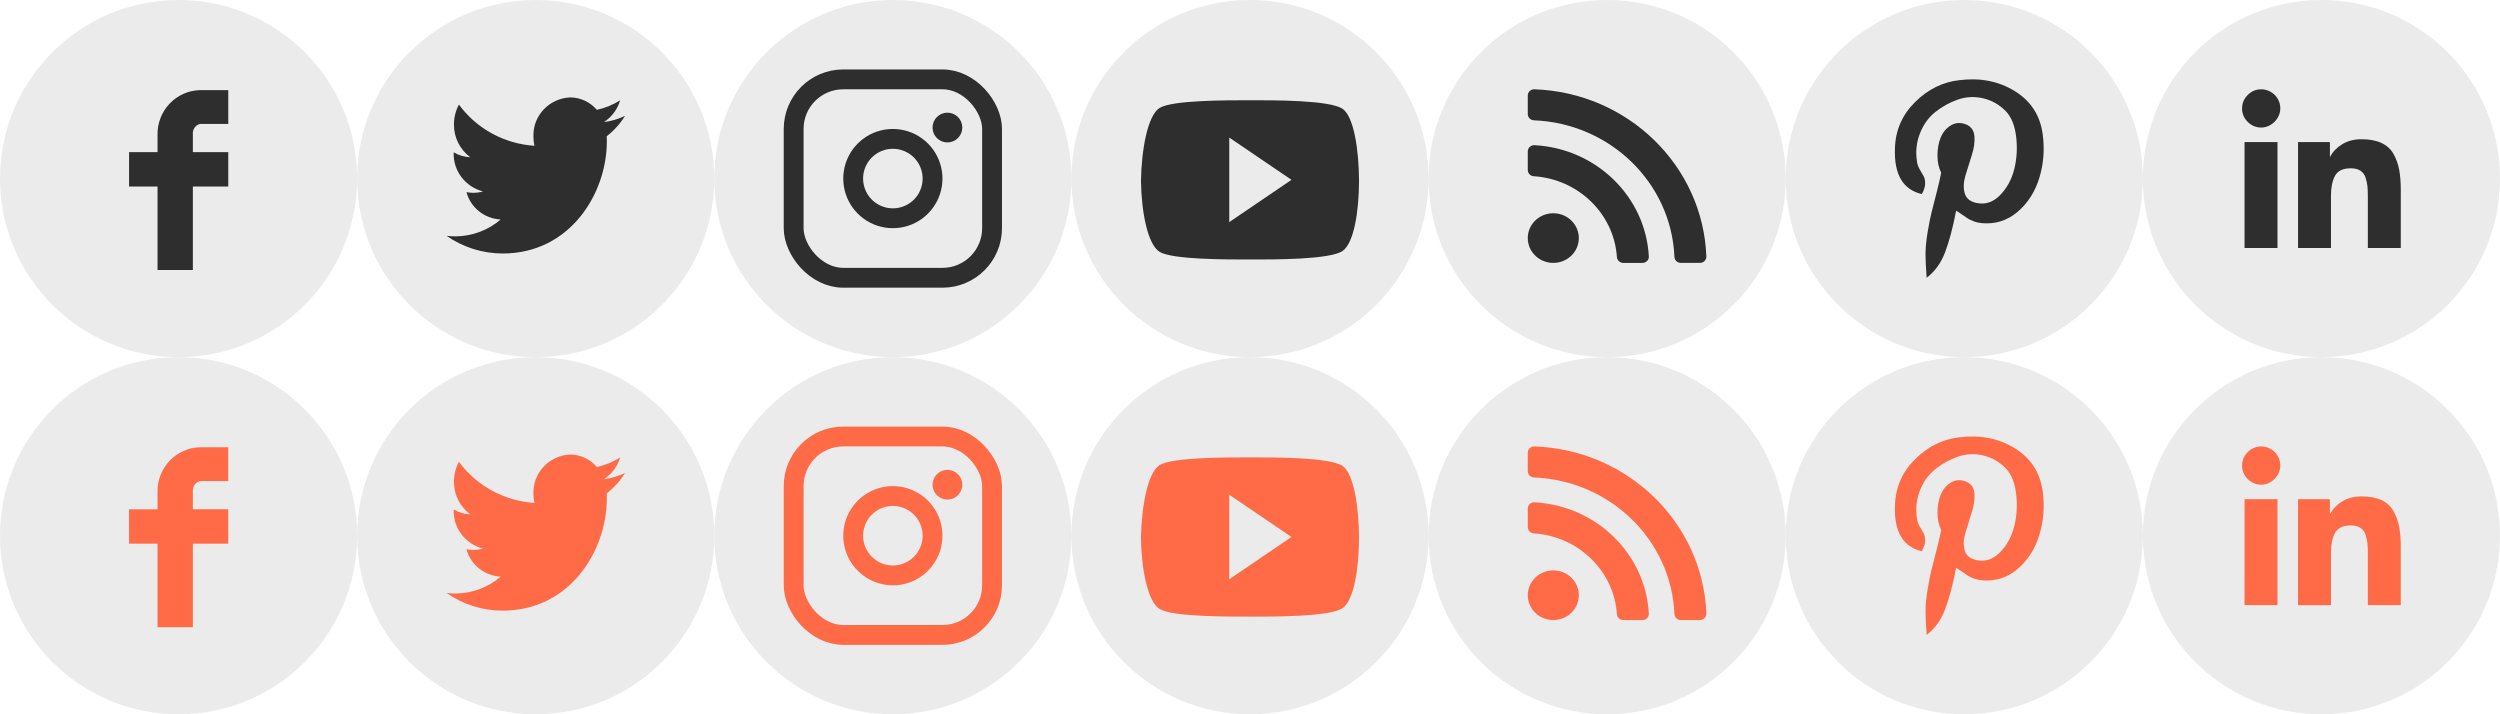 <svg height="72" viewBox="0 0 252 72" width="252" xmlns="http://www.w3.org/2000/svg"><g fill="none" fill-rule="evenodd"><circle cx="18" cy="18" fill="#9b9b9b" fill-opacity=".2" fill-rule="nonzero" r="18"/><path d="m13.01 15.337v3.467h2.87v8.415h3.56v-8.415h3.57v-3.467h-3.57v-1.778c-.056-.483.245-.936.71-1.067h2.86v-3.407h-2.86c-1.163.03-2.267.525-3.067 1.376-.801.851-1.233 1.987-1.203 3.159v1.718h-2.87z" fill="#2e2e2e"/><g transform="translate(0 36)"><circle cx="18" cy="18" fill="#9b9b9b" fill-opacity=".2" fill-rule="nonzero" r="18"/><path d="m13.01 15.337v3.467h2.87v8.415h3.56v-8.415h3.57v-3.467h-3.57v-1.778c-.056-.483.245-.936.71-1.067h2.86v-3.407h-2.86c-1.163.03-2.267.525-3.067 1.376-.801.851-1.233 1.987-1.203 3.159v1.718h-2.87z" fill="#ff6b47"/></g><g transform="translate(36)"><circle cx="18" cy="18" fill="#9b9b9b" fill-opacity=".2" fill-rule="nonzero" r="18"/><path d="m27 11.681c-.667.32-1.383.531-2.12.625.792-.519 1.37-1.298 1.63-2.197-.718.457-1.514.784-2.35.963-.665-.787-1.649-1.246-2.69-1.254-2.135.098-3.788 1.873-3.7 3.972.002.304.036.608.1.905-3.04-.198-5.83-1.72-7.61-4.151-.332.615-.503 1.301-.5 1.997-.018 1.296.59 2.523 1.64 3.307-.591-.022-1.166-.193-1.67-.496v.05c-.058 1.818 1.17 3.434 2.96 3.895-.315.092-.642.138-.97.139-.235-0-.47-.024-.7-.071.415 1.561 1.811 2.678 3.45 2.759-1.268 1.091-2.895 1.695-4.58 1.701-.294 0-.588-.018-.88-.056 1.653 1.157 3.631 1.781 5.66 1.784 6.79 0 10.5-6.053 10.5-11.306 0-.172 0-.343-.01-.514.733-.571 1.356-1.266 1.84-2.052z" fill="#2e2e2e"/></g><g transform="translate(36 36)"><circle cx="18" cy="18" fill="#9b9b9b" fill-opacity=".2" fill-rule="nonzero" r="18"/><path d="m27 11.681c-.667.32-1.383.531-2.12.625.792-.519 1.37-1.298 1.63-2.197-.718.457-1.514.784-2.35.963-.665-.787-1.649-1.246-2.69-1.254-2.135.098-3.788 1.873-3.7 3.972.002.304.036.608.1.905-3.04-.198-5.83-1.72-7.61-4.151-.332.615-.503 1.301-.5 1.997-.018 1.296.59 2.523 1.64 3.307-.591-.022-1.166-.193-1.67-.496v.05c-.058 1.818 1.17 3.434 2.96 3.895-.315.092-.642.138-.97.139-.235-0-.47-.024-.7-.071.415 1.561 1.811 2.678 3.45 2.759-1.268 1.091-2.895 1.695-4.58 1.701-.294 0-.588-.018-.88-.056 1.653 1.157 3.631 1.781 5.66 1.784 6.79 0 10.5-6.053 10.5-11.306 0-.172 0-.343-.01-.514.733-.571 1.356-1.266 1.84-2.052z" fill="#ff6b47"/></g><g transform="translate(72)"><circle cx="18" cy="18" fill="#9b9b9b" fill-opacity=".2" fill-rule="nonzero" r="18"/><g stroke="#2e2e2e"><rect height="20" rx="5" stroke-linecap="round" stroke-linejoin="round" stroke-width="2" width="20" x="8" y="8"/><path d="m21.957 17.413c.253 1.707-.617 3.384-2.158 4.16s-3.407.476-4.627-.745-1.52-3.085-.745-4.627c.776-1.541 2.453-2.411 4.16-2.158 1.743.258 3.112 1.627 3.37 3.37z" stroke-linecap="round" stroke-linejoin="round" stroke-width="2"/><circle cx="23.5" cy="12.857" fill="#2e2e2e" r="1"/></g></g><g transform="translate(72 36)"><circle cx="18" cy="18" fill="#9b9b9b" fill-opacity=".2" fill-rule="nonzero" r="18"/><g stroke="#ff6b47"><rect height="20" rx="5" stroke-linecap="round" stroke-linejoin="round" stroke-width="2" width="20" x="8" y="8"/><path d="m21.957 17.413c.253 1.707-.617 3.384-2.158 4.16s-3.407.476-4.627-.745-1.52-3.085-.745-4.627c.776-1.541 2.453-2.411 4.16-2.158 1.743.258 3.112 1.627 3.37 3.37z" stroke-linecap="round" stroke-linejoin="round" stroke-width="2"/><circle cx="23.5" cy="12.857" fill="#ff6b47" r="1"/></g></g><g transform="translate(108)"><circle cx="18" cy="18" fill="#9b9b9b" fill-opacity=".2" fill-rule="nonzero" r="18"/><path d="m28.99 18.242c-.01 3.124-.52 6.21-1.62 7.029-1.24.926-7.17.886-9.35.886-2.28 0-7.86.025-9.14-.776-1.19-.748-1.82-3.957-1.87-7.139.05-3.183.68-6.613 1.87-7.357 1.28-.8 6.86-.78 9.14-.78 2.18 0 8.11-.036 9.35.891 1.1.818 1.61 4.124 1.62 7.25zm-13.08-4.375v8.521l6.27-4.26z" fill="#2e2e2e"/></g><circle cx="162" cy="18" fill="#9b9b9b" fill-opacity=".2" fill-rule="nonzero" r="18"/><path d="m5.146 14.998c0 1.382-1.152 2.502-2.573 2.502s-2.573-1.12-2.573-2.502 1.152-2.502 2.573-2.502c1.421 0 2.573 1.12 2.573 2.502zm7.058 1.846c-.336-6.039-5.311-10.882-11.529-11.209-.367-.019-.675.267-.675.625v1.878c0 .329.261.604.598.626 4.493.285 8.095 3.777 8.388 8.155.022.328.306.582.644.582h1.931c.368 0 .663-.299.643-.656zm5.796.011c-.337-9.134-7.896-16.525-17.337-16.855-.363-.013-.663.272-.663.625v1.878c0 .337.275.611.621.625 7.681.306 13.847 6.301 14.162 13.768.014.337.296.604.643.604h1.931c.363 0 .656-.292.643-.645z" fill="#2e2e2e" fill-rule="evenodd" transform="translate(154 9)"/><g transform="translate(180)"><circle cx="18" cy="18" fill="#9b9b9b" fill-opacity=".2" fill-rule="nonzero" r="18"/><path d="m13.716 19.564c.226-.391.339-.749.339-1.074 0-.325-.056-.579-.169-.762-.113-.182-.245-.41-.395-.684-.15-.273-.238-.54-.263-.801-.15-.963-.05-1.894.301-2.793s.871-1.621 1.561-2.168c.69-.547 1.448-.963 2.276-1.25.828-.286 1.68-.325 2.558-.117.878.208 1.643.651 2.295 1.328.552.599.89 1.465 1.016 2.597s.056 2.213-.207 3.242c-.263 1.029-.74 1.894-1.429 2.597-.69.703-1.473.963-2.351.781-.652-.13-1.053-.456-1.204-.976-.15-.521-.125-1.12.075-1.797.201-.677.414-1.361.639-2.051.226-.69.313-1.328.263-1.914-.05-.586-.339-.983-.865-1.191-.552-.208-1.06-.169-1.523.117-.464.286-.802.697-1.016 1.23-.213.534-.32 1.133-.32 1.797 0 .664.125 1.243.376 1.738-.1.521-.251 1.172-.451 1.953-.201.781-.37 1.445-.508 1.992-.138.547-.276 1.237-.414 2.07-.138.833-.207 1.562-.207 2.187 0 .625.038 1.419.113 2.383.828-.625 1.448-1.484 1.862-2.578.414-1.094.784-2.487 1.11-4.179.15.078.351.208.602.391.251.182.451.319.602.41.15.091.345.182.583.273.238.091.495.15.771.176 1.379.13 2.589-.247 3.63-1.133s1.774-2.031 2.201-3.437c.426-1.406.539-2.864.339-4.374-.251-1.901-1.185-3.352-2.802-4.355-1.618-1.002-3.48-1.374-5.586-1.113-1.68.182-3.172.918-4.476 2.207-1.304 1.289-1.981 2.845-2.031 4.667-.1 2.63.802 4.166 2.708 4.609z" fill="#2e2e2e" fill-rule="evenodd"/></g><g transform="translate(216)"><circle cx="18" cy="18" fill="#9b9b9b" fill-opacity=".2" fill-rule="nonzero" r="18"/><path d="m13.571 25h-3.321v-10.679h3.321zm-1.643-12.143c-.524 0-.976-.19-1.357-.571-.381-.381-.571-.833-.571-1.357 0-.524.19-.976.571-1.357s.833-.571 1.357-.571c.333 0 .649.083.946.25.298.167.536.399.714.696.179.298.268.619.268.964 0 .345-.089.667-.268.964-.179.298-.417.536-.714.714-.298.179-.613.268-.946.268zm14.071 12.143h-3.321v-5.214c0-.405-.012-.732-.036-.982-.024-.25-.083-.536-.179-.857-.095-.321-.268-.565-.518-.732-.25-.167-.577-.25-.982-.25-.786 0-1.315.25-1.589.75-.274.5-.411 1.167-.411 2v5.286h-3.321v-10.679h3.214v1.464h.036c.238-.476.631-.887 1.179-1.232s1.202-.518 1.964-.518c.81 0 1.482.125 2.018.375.536.25.94.619 1.214 1.107.274.488.464 1.018.571 1.589.107.571.161 1.25.161 2.036z" fill="#2e2e2e" fill-rule="evenodd"/></g><g transform="translate(108 36)"><circle cx="18" cy="18" fill="#9b9b9b" fill-opacity=".2" fill-rule="nonzero" r="18"/><path d="m28.99 18.242c-.01 3.124-.52 6.21-1.62 7.029-1.24.926-7.17.886-9.35.886-2.28 0-7.86.025-9.14-.776-1.19-.748-1.82-3.957-1.87-7.139.05-3.183.68-6.613 1.87-7.357 1.28-.8 6.86-.78 9.14-.78 2.18 0 8.11-.036 9.35.891 1.1.818 1.61 4.124 1.62 7.25zm-13.08-4.375v8.521l6.27-4.26z" fill="#ff6b47"/></g><g transform="translate(144 36)"><circle cx="18" cy="18" fill="#9b9b9b" fill-opacity=".2" fill-rule="nonzero" r="18"/><path d="m15.146 23.998c0 1.382-1.152 2.502-2.573 2.502-1.421 0-2.573-1.12-2.573-2.502s1.152-2.502 2.573-2.502c1.421 0 2.573 1.12 2.573 2.502zm7.058 1.846c-.336-6.039-5.311-10.882-11.529-11.209-.367-.019-.675.267-.675.625v1.878c0 .329.261.604.598.626 4.493.285 8.095 3.777 8.388 8.155.022.328.306.582.644.582h1.931c.368 0 .663-.299.643-.656zm5.796.011c-.337-9.134-7.896-16.525-17.337-16.855-.363-.013-.663.272-.663.625v1.878c0 .337.275.611.621.625 7.681.306 13.847 6.301 14.162 13.768.014.337.296.604.643.604h1.931c.363 0 .656-.292.643-.645z" fill="#ff6b47" fill-rule="evenodd"/></g><g transform="translate(180 36)"><circle cx="18" cy="18" fill="#9b9b9b" fill-opacity=".2" fill-rule="nonzero" r="18"/><path d="m13.716 19.564c.226-.391.339-.749.339-1.074 0-.325-.056-.579-.169-.762-.113-.182-.245-.41-.395-.684-.15-.273-.238-.54-.263-.801-.15-.963-.05-1.894.301-2.793s.871-1.621 1.561-2.168c.69-.547 1.448-.963 2.276-1.25.828-.286 1.68-.325 2.558-.117.878.208 1.643.651 2.295 1.328.552.599.89 1.465 1.016 2.597s.056 2.213-.207 3.242c-.263 1.029-.74 1.894-1.429 2.597-.69.703-1.473.963-2.351.781-.652-.13-1.053-.456-1.204-.976-.15-.521-.125-1.12.075-1.797.201-.677.414-1.361.639-2.051.226-.69.313-1.328.263-1.914-.05-.586-.339-.983-.865-1.191-.552-.208-1.06-.169-1.523.117-.464.286-.802.697-1.016 1.23-.213.534-.32 1.133-.32 1.797 0 .664.125 1.243.376 1.738-.1.521-.251 1.172-.451 1.953-.201.781-.37 1.445-.508 1.992-.138.547-.276 1.237-.414 2.07-.138.833-.207 1.562-.207 2.187 0 .625.038 1.419.113 2.383.828-.625 1.448-1.484 1.862-2.578.414-1.094.784-2.487 1.11-4.179.15.078.351.208.602.391.251.182.451.319.602.41.15.091.345.182.583.273.238.091.495.15.771.176 1.379.13 2.589-.247 3.63-1.133s1.774-2.031 2.201-3.437c.426-1.406.539-2.864.339-4.374-.251-1.901-1.185-3.352-2.802-4.355-1.618-1.002-3.48-1.374-5.586-1.113-1.68.182-3.172.918-4.476 2.207-1.304 1.289-1.981 2.845-2.031 4.667-.1 2.63.802 4.166 2.708 4.609z" fill="#ff6b47" fill-rule="evenodd"/></g><g transform="translate(216 36)"><circle cx="18" cy="18" fill="#9b9b9b" fill-opacity=".2" fill-rule="nonzero" r="18"/><path d="m13.571 25h-3.321v-10.679h3.321zm-1.643-12.143c-.524 0-.976-.19-1.357-.571-.381-.381-.571-.833-.571-1.357 0-.524.19-.976.571-1.357s.833-.571 1.357-.571c.333 0 .649.083.946.25.298.167.536.399.714.696.179.298.268.619.268.964 0 .345-.089.667-.268.964-.179.298-.417.536-.714.714-.298.179-.613.268-.946.268zm14.071 12.143h-3.321v-5.214c0-.405-.012-.732-.036-.982-.024-.25-.083-.536-.179-.857-.095-.321-.268-.565-.518-.732-.25-.167-.577-.25-.982-.25-.786 0-1.315.25-1.589.75-.274.5-.411 1.167-.411 2v5.286h-3.321v-10.679h3.214v1.464h.036c.238-.476.631-.887 1.179-1.232s1.202-.518 1.964-.518c.81 0 1.482.125 2.018.375.536.25.94.619 1.214 1.107.274.488.464 1.018.571 1.589.107.571.161 1.25.161 2.036z" fill="#ff6b47" fill-rule="evenodd"/></g></g></svg>